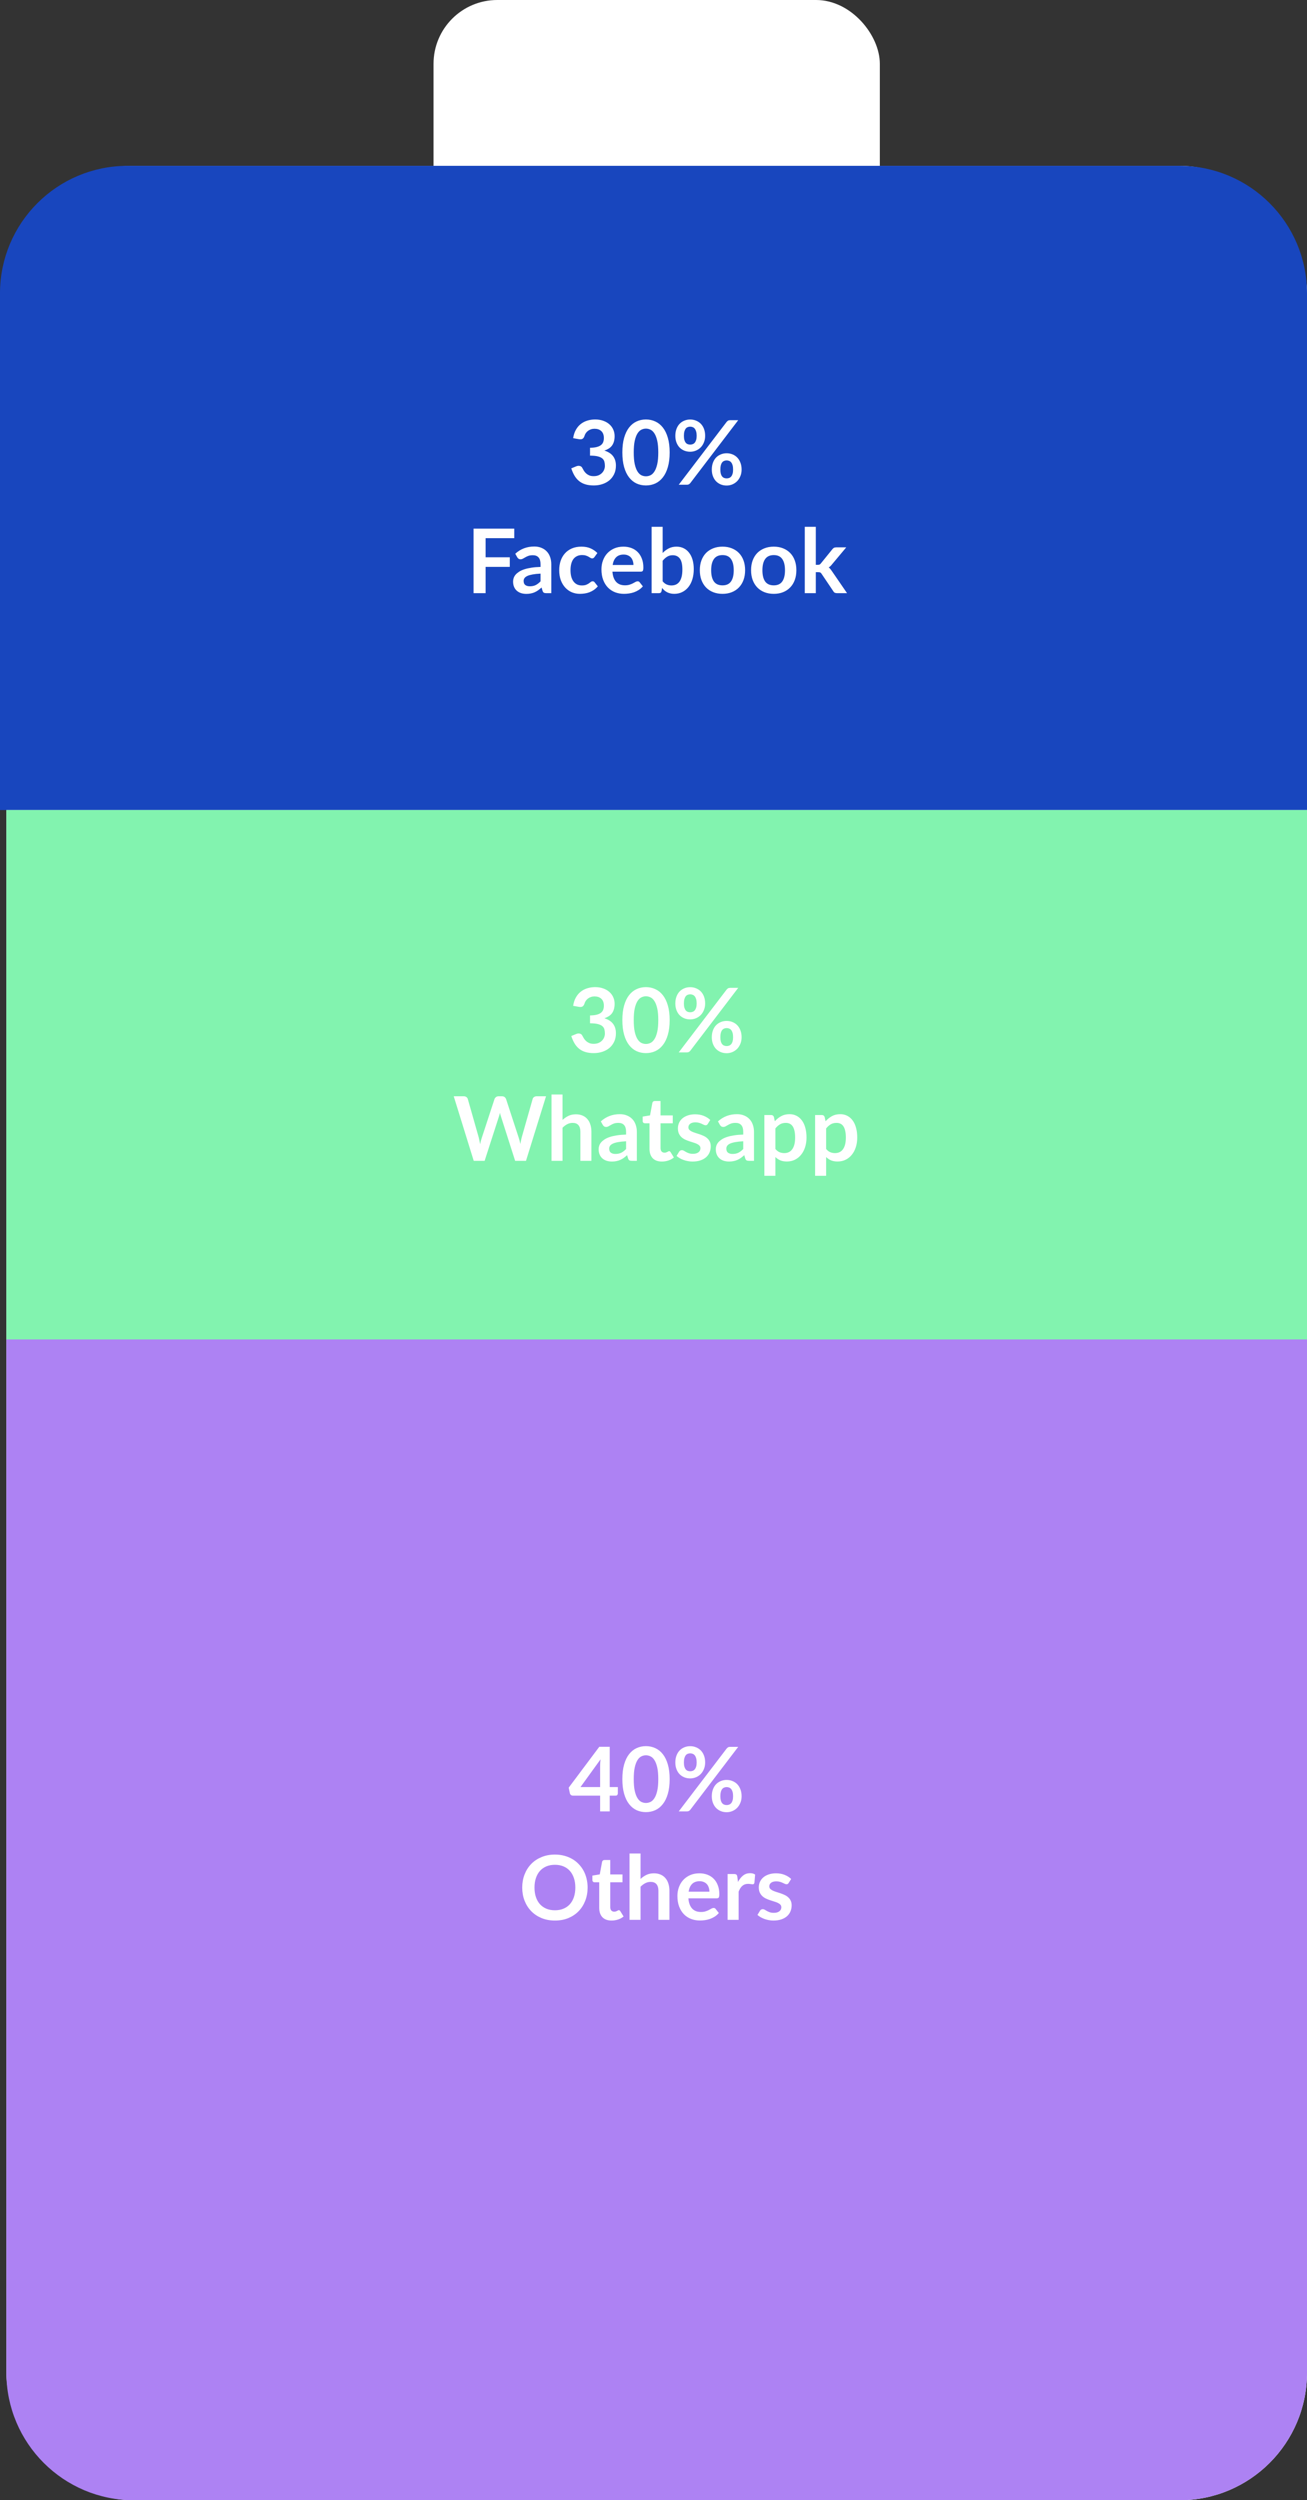 <svg width="205" height="392" viewBox="0 0 205 392" fill="none" xmlns="http://www.w3.org/2000/svg">
<rect x="0" y="0" width="205" height="392" fill="#333333" stroke="none"/>
<rect x="1" y="26" width="204" height="366" rx="20" fill="white"/>
<rect x="68" width="70" height="37" rx="10" fill="white"/>
<path d="M0 46C0 34.954 8.954 26 20 26H185C196.046 26 205 34.954 205 46V127H0V46Z" fill="#1846BE"/>
<path d="M89.9 68.699C89.97 68.214 90.105 67.789 90.306 67.425C90.506 67.056 90.756 66.751 91.055 66.508C91.358 66.261 91.703 66.076 92.091 65.955C92.483 65.829 92.903 65.766 93.351 65.766C93.817 65.766 94.237 65.834 94.611 65.969C94.989 66.1 95.311 66.284 95.577 66.522C95.843 66.755 96.046 67.031 96.186 67.348C96.33 67.665 96.403 68.008 96.403 68.377C96.403 68.699 96.365 68.984 96.291 69.231C96.221 69.474 96.118 69.686 95.983 69.868C95.847 70.05 95.679 70.204 95.479 70.33C95.278 70.456 95.052 70.561 94.8 70.645C95.406 70.836 95.859 71.128 96.158 71.52C96.456 71.912 96.606 72.404 96.606 72.997C96.606 73.501 96.512 73.947 96.326 74.334C96.139 74.721 95.887 75.048 95.57 75.314C95.252 75.575 94.884 75.774 94.464 75.909C94.048 76.044 93.607 76.112 93.141 76.112C92.632 76.112 92.189 76.054 91.811 75.937C91.433 75.82 91.104 75.648 90.824 75.419C90.544 75.19 90.306 74.91 90.11 74.579C89.914 74.248 89.746 73.865 89.606 73.431L90.369 73.116C90.569 73.032 90.756 73.011 90.929 73.053C91.106 73.09 91.234 73.184 91.314 73.333C91.398 73.496 91.489 73.657 91.587 73.816C91.689 73.975 91.811 74.117 91.951 74.243C92.091 74.364 92.254 74.465 92.441 74.544C92.632 74.619 92.858 74.656 93.12 74.656C93.414 74.656 93.67 74.609 93.89 74.516C94.109 74.418 94.291 74.292 94.436 74.138C94.585 73.984 94.695 73.814 94.765 73.627C94.839 73.436 94.877 73.244 94.877 73.053C94.877 72.81 94.851 72.591 94.8 72.395C94.748 72.194 94.641 72.024 94.478 71.884C94.314 71.744 94.079 71.634 93.771 71.555C93.467 71.476 93.059 71.436 92.546 71.436V70.204C92.97 70.199 93.323 70.16 93.603 70.085C93.883 70.01 94.104 69.908 94.268 69.777C94.436 69.642 94.552 69.481 94.618 69.294C94.683 69.107 94.716 68.902 94.716 68.678C94.716 68.202 94.583 67.84 94.317 67.593C94.051 67.346 93.696 67.222 93.253 67.222C93.047 67.222 92.858 67.252 92.686 67.313C92.513 67.369 92.357 67.451 92.217 67.558C92.081 67.661 91.967 67.782 91.874 67.922C91.78 68.062 91.71 68.216 91.664 68.384C91.584 68.599 91.479 68.741 91.349 68.811C91.223 68.881 91.043 68.897 90.81 68.86L89.9 68.699ZM105.035 70.939C105.035 71.821 104.939 72.589 104.748 73.242C104.561 73.891 104.3 74.427 103.964 74.852C103.632 75.277 103.238 75.594 102.781 75.804C102.328 76.009 101.838 76.112 101.311 76.112C100.783 76.112 100.293 76.009 99.841 75.804C99.393 75.594 99.003 75.277 98.672 74.852C98.34 74.427 98.081 73.891 97.895 73.242C97.708 72.589 97.615 71.821 97.615 70.939C97.615 70.052 97.708 69.285 97.895 68.636C98.081 67.987 98.34 67.451 98.672 67.026C99.003 66.601 99.393 66.286 99.841 66.081C100.293 65.871 100.783 65.766 101.311 65.766C101.838 65.766 102.328 65.871 102.781 66.081C103.238 66.286 103.632 66.601 103.964 67.026C104.3 67.451 104.561 67.987 104.748 68.636C104.939 69.285 105.035 70.052 105.035 70.939ZM103.25 70.939C103.25 70.206 103.196 69.6 103.089 69.119C102.981 68.638 102.837 68.256 102.655 67.971C102.477 67.686 102.272 67.488 102.039 67.376C101.805 67.259 101.563 67.201 101.311 67.201C101.063 67.201 100.823 67.259 100.59 67.376C100.361 67.488 100.158 67.686 99.981 67.971C99.803 68.256 99.661 68.638 99.554 69.119C99.451 69.6 99.4 70.206 99.4 70.939C99.4 71.672 99.451 72.278 99.554 72.759C99.661 73.24 99.803 73.622 99.981 73.907C100.158 74.192 100.361 74.392 100.59 74.509C100.823 74.621 101.063 74.677 101.311 74.677C101.563 74.677 101.805 74.621 102.039 74.509C102.272 74.392 102.477 74.192 102.655 73.907C102.837 73.622 102.981 73.24 103.089 72.759C103.196 72.278 103.25 71.672 103.25 70.939ZM110.601 68.328C110.601 68.711 110.535 69.056 110.405 69.364C110.279 69.672 110.108 69.936 109.894 70.155C109.679 70.37 109.429 70.535 109.145 70.652C108.86 70.769 108.564 70.827 108.256 70.827C107.92 70.827 107.609 70.769 107.325 70.652C107.04 70.535 106.793 70.37 106.583 70.155C106.377 69.936 106.216 69.672 106.1 69.364C105.983 69.056 105.925 68.711 105.925 68.328C105.925 67.936 105.983 67.581 106.1 67.264C106.216 66.947 106.377 66.678 106.583 66.459C106.793 66.24 107.04 66.072 107.325 65.955C107.609 65.834 107.92 65.773 108.256 65.773C108.592 65.773 108.902 65.834 109.187 65.955C109.476 66.072 109.726 66.24 109.936 66.459C110.146 66.678 110.309 66.947 110.426 67.264C110.542 67.581 110.601 67.936 110.601 68.328ZM109.271 68.328C109.271 68.057 109.243 67.831 109.187 67.649C109.135 67.467 109.063 67.32 108.97 67.208C108.881 67.096 108.774 67.017 108.648 66.97C108.526 66.919 108.396 66.893 108.256 66.893C108.116 66.893 107.985 66.919 107.864 66.97C107.742 67.017 107.637 67.096 107.549 67.208C107.465 67.32 107.397 67.467 107.346 67.649C107.294 67.831 107.269 68.057 107.269 68.328C107.269 68.589 107.294 68.809 107.346 68.986C107.397 69.159 107.465 69.299 107.549 69.406C107.637 69.513 107.742 69.59 107.864 69.637C107.985 69.684 108.116 69.707 108.256 69.707C108.396 69.707 108.526 69.684 108.648 69.637C108.774 69.59 108.881 69.513 108.97 69.406C109.063 69.299 109.135 69.159 109.187 68.986C109.243 68.809 109.271 68.589 109.271 68.328ZM113.968 66.151C114.028 66.081 114.098 66.018 114.178 65.962C114.262 65.906 114.378 65.878 114.528 65.878H115.788L108.27 75.741C108.209 75.816 108.137 75.879 108.053 75.93C107.969 75.977 107.866 76 107.745 76H106.457L113.968 66.151ZM116.32 73.62C116.32 74.003 116.254 74.348 116.124 74.656C115.998 74.964 115.827 75.228 115.613 75.447C115.398 75.662 115.148 75.83 114.864 75.951C114.579 76.068 114.283 76.126 113.975 76.126C113.639 76.126 113.328 76.068 113.044 75.951C112.759 75.83 112.512 75.662 112.302 75.447C112.096 75.228 111.935 74.964 111.819 74.656C111.702 74.348 111.644 74.003 111.644 73.62C111.644 73.228 111.702 72.873 111.819 72.556C111.935 72.239 112.096 71.97 112.302 71.751C112.512 71.532 112.759 71.364 113.044 71.247C113.328 71.126 113.639 71.065 113.975 71.065C114.311 71.065 114.621 71.126 114.906 71.247C115.195 71.364 115.442 71.532 115.648 71.751C115.858 71.97 116.021 72.239 116.138 72.556C116.259 72.873 116.32 73.228 116.32 73.62ZM114.983 73.62C114.983 73.349 114.957 73.123 114.906 72.941C114.854 72.759 114.782 72.612 114.689 72.5C114.6 72.388 114.493 72.309 114.367 72.262C114.245 72.211 114.115 72.185 113.975 72.185C113.835 72.185 113.704 72.211 113.583 72.262C113.461 72.309 113.356 72.388 113.268 72.5C113.179 72.612 113.109 72.759 113.058 72.941C113.011 73.123 112.988 73.349 112.988 73.62C112.988 73.881 113.011 74.101 113.058 74.278C113.109 74.455 113.179 74.598 113.268 74.705C113.356 74.812 113.461 74.889 113.583 74.936C113.704 74.983 113.835 75.006 113.975 75.006C114.115 75.006 114.245 74.983 114.367 74.936C114.493 74.889 114.6 74.812 114.689 74.705C114.782 74.598 114.854 74.455 114.906 74.278C114.957 74.101 114.983 73.881 114.983 73.62ZM76.165 84.376V87.372H79.959V88.877H76.165V93H74.275V82.878H80.659V84.376H76.165ZM84.782 89.934C84.282 89.957 83.862 90.002 83.522 90.067C83.181 90.128 82.908 90.207 82.703 90.305C82.498 90.403 82.35 90.517 82.262 90.648C82.173 90.779 82.129 90.921 82.129 91.075C82.129 91.378 82.218 91.595 82.395 91.726C82.577 91.857 82.812 91.922 83.102 91.922C83.457 91.922 83.762 91.859 84.019 91.733C84.28 91.602 84.534 91.406 84.782 91.145V89.934ZM80.82 86.819C81.646 86.063 82.64 85.685 83.802 85.685C84.222 85.685 84.597 85.755 84.929 85.895C85.26 86.03 85.54 86.222 85.769 86.469C85.998 86.712 86.17 87.003 86.287 87.344C86.408 87.685 86.469 88.058 86.469 88.464V93H85.685C85.522 93 85.395 92.977 85.307 92.93C85.218 92.879 85.148 92.778 85.097 92.629L84.943 92.111C84.761 92.274 84.584 92.419 84.411 92.545C84.238 92.666 84.058 92.769 83.872 92.853C83.685 92.937 83.484 93 83.27 93.042C83.06 93.089 82.826 93.112 82.57 93.112C82.266 93.112 81.987 93.072 81.73 92.993C81.473 92.909 81.251 92.785 81.065 92.622C80.878 92.459 80.734 92.256 80.631 92.013C80.528 91.77 80.477 91.488 80.477 91.166C80.477 90.984 80.507 90.804 80.568 90.627C80.629 90.445 80.727 90.272 80.862 90.109C81.002 89.946 81.181 89.792 81.401 89.647C81.62 89.502 81.888 89.376 82.206 89.269C82.528 89.162 82.901 89.075 83.326 89.01C83.751 88.94 84.236 88.898 84.782 88.884V88.464C84.782 87.983 84.679 87.629 84.474 87.4C84.269 87.167 83.972 87.05 83.585 87.05C83.305 87.05 83.072 87.083 82.885 87.148C82.703 87.213 82.542 87.288 82.402 87.372C82.262 87.451 82.133 87.524 82.017 87.589C81.905 87.654 81.779 87.687 81.639 87.687C81.517 87.687 81.415 87.657 81.331 87.596C81.247 87.531 81.179 87.456 81.128 87.372L80.82 86.819ZM93.242 87.337C93.191 87.402 93.139 87.454 93.088 87.491C93.041 87.528 92.972 87.547 92.878 87.547C92.79 87.547 92.703 87.521 92.619 87.47C92.535 87.414 92.435 87.353 92.318 87.288C92.201 87.218 92.061 87.157 91.898 87.106C91.74 87.05 91.541 87.022 91.303 87.022C91 87.022 90.734 87.078 90.505 87.19C90.276 87.297 90.085 87.454 89.931 87.659C89.782 87.864 89.67 88.114 89.595 88.408C89.52 88.697 89.483 89.026 89.483 89.395C89.483 89.778 89.523 90.118 89.602 90.417C89.686 90.716 89.805 90.968 89.959 91.173C90.113 91.374 90.3 91.528 90.519 91.635C90.739 91.738 90.986 91.789 91.261 91.789C91.537 91.789 91.758 91.756 91.926 91.691C92.099 91.621 92.243 91.546 92.36 91.467C92.477 91.383 92.577 91.308 92.661 91.243C92.75 91.173 92.848 91.138 92.955 91.138C93.095 91.138 93.2 91.192 93.27 91.299L93.767 91.929C93.576 92.153 93.368 92.342 93.144 92.496C92.92 92.645 92.687 92.767 92.444 92.86C92.206 92.949 91.959 93.012 91.702 93.049C91.45 93.086 91.198 93.105 90.946 93.105C90.503 93.105 90.085 93.023 89.693 92.86C89.301 92.692 88.958 92.449 88.664 92.132C88.37 91.815 88.137 91.427 87.964 90.97C87.796 90.508 87.712 89.983 87.712 89.395C87.712 88.868 87.787 88.38 87.936 87.932C88.09 87.479 88.314 87.09 88.608 86.763C88.902 86.432 89.266 86.173 89.7 85.986C90.134 85.799 90.633 85.706 91.198 85.706C91.735 85.706 92.204 85.792 92.605 85.965C93.011 86.138 93.375 86.385 93.697 86.707L93.242 87.337ZM99.355 88.583C99.355 88.359 99.322 88.149 99.257 87.953C99.196 87.752 99.103 87.577 98.977 87.428C98.851 87.279 98.69 87.162 98.494 87.078C98.303 86.989 98.079 86.945 97.822 86.945C97.323 86.945 96.928 87.087 96.639 87.372C96.354 87.657 96.172 88.06 96.093 88.583H99.355ZM96.058 89.626C96.086 89.995 96.151 90.314 96.254 90.585C96.357 90.851 96.492 91.073 96.66 91.25C96.828 91.423 97.026 91.553 97.255 91.642C97.488 91.726 97.745 91.768 98.025 91.768C98.305 91.768 98.545 91.735 98.746 91.67C98.951 91.605 99.129 91.532 99.278 91.453C99.432 91.374 99.565 91.301 99.677 91.236C99.794 91.171 99.906 91.138 100.013 91.138C100.158 91.138 100.265 91.192 100.335 91.299L100.832 91.929C100.641 92.153 100.426 92.342 100.188 92.496C99.95 92.645 99.7 92.767 99.439 92.86C99.182 92.949 98.919 93.012 98.648 93.049C98.382 93.086 98.123 93.105 97.871 93.105C97.372 93.105 96.907 93.023 96.478 92.86C96.049 92.692 95.675 92.447 95.358 92.125C95.041 91.798 94.791 91.397 94.609 90.921C94.427 90.44 94.336 89.885 94.336 89.255C94.336 88.765 94.415 88.305 94.574 87.876C94.733 87.442 94.959 87.066 95.253 86.749C95.552 86.427 95.913 86.173 96.338 85.986C96.767 85.799 97.25 85.706 97.787 85.706C98.24 85.706 98.657 85.778 99.04 85.923C99.423 86.068 99.752 86.28 100.027 86.56C100.302 86.835 100.517 87.176 100.671 87.582C100.83 87.983 100.909 88.443 100.909 88.961C100.909 89.222 100.881 89.4 100.825 89.493C100.769 89.582 100.662 89.626 100.503 89.626H96.058ZM103.936 91.138C104.132 91.376 104.344 91.544 104.573 91.642C104.806 91.74 105.051 91.789 105.308 91.789C105.574 91.789 105.812 91.742 106.022 91.649C106.236 91.551 106.418 91.402 106.568 91.201C106.717 90.996 106.831 90.737 106.911 90.424C106.99 90.107 107.03 89.729 107.03 89.29C107.03 88.501 106.899 87.932 106.638 87.582C106.376 87.227 106.001 87.05 105.511 87.05C105.179 87.05 104.89 87.127 104.643 87.281C104.395 87.43 104.16 87.643 103.936 87.918V91.138ZM103.936 86.7C104.225 86.397 104.545 86.156 104.895 85.979C105.249 85.797 105.653 85.706 106.106 85.706C106.521 85.706 106.894 85.788 107.226 85.951C107.562 86.114 107.846 86.35 108.08 86.658C108.318 86.961 108.5 87.33 108.626 87.764C108.752 88.198 108.815 88.686 108.815 89.227C108.815 89.81 108.742 90.34 108.598 90.816C108.453 91.292 108.245 91.7 107.975 92.041C107.709 92.377 107.387 92.638 107.009 92.825C106.631 93.012 106.211 93.105 105.749 93.105C105.525 93.105 105.322 93.082 105.14 93.035C104.958 92.993 104.79 92.932 104.636 92.853C104.482 92.774 104.339 92.678 104.209 92.566C104.083 92.449 103.961 92.321 103.845 92.181L103.768 92.664C103.74 92.785 103.691 92.872 103.621 92.923C103.555 92.974 103.464 93 103.348 93H102.207V82.598H103.936V86.7ZM113.328 85.706C113.86 85.706 114.343 85.792 114.777 85.965C115.216 86.138 115.589 86.383 115.897 86.7C116.21 87.017 116.45 87.405 116.618 87.862C116.786 88.319 116.87 88.83 116.87 89.395C116.87 89.964 116.786 90.478 116.618 90.935C116.45 91.392 116.21 91.782 115.897 92.104C115.589 92.426 115.216 92.673 114.777 92.846C114.343 93.019 113.86 93.105 113.328 93.105C112.791 93.105 112.304 93.019 111.865 92.846C111.426 92.673 111.051 92.426 110.738 92.104C110.43 91.782 110.19 91.392 110.017 90.935C109.849 90.478 109.765 89.964 109.765 89.395C109.765 88.83 109.849 88.319 110.017 87.862C110.19 87.405 110.43 87.017 110.738 86.7C111.051 86.383 111.426 86.138 111.865 85.965C112.304 85.792 112.791 85.706 113.328 85.706ZM113.328 91.775C113.925 91.775 114.366 91.574 114.651 91.173C114.94 90.772 115.085 90.184 115.085 89.409C115.085 88.634 114.94 88.044 114.651 87.638C114.366 87.232 113.925 87.029 113.328 87.029C112.721 87.029 112.271 87.234 111.977 87.645C111.688 88.051 111.543 88.639 111.543 89.409C111.543 90.179 111.688 90.767 111.977 91.173C112.271 91.574 112.721 91.775 113.328 91.775ZM121.367 85.706C121.899 85.706 122.382 85.792 122.816 85.965C123.255 86.138 123.628 86.383 123.936 86.7C124.249 87.017 124.489 87.405 124.657 87.862C124.825 88.319 124.909 88.83 124.909 89.395C124.909 89.964 124.825 90.478 124.657 90.935C124.489 91.392 124.249 91.782 123.936 92.104C123.628 92.426 123.255 92.673 122.816 92.846C122.382 93.019 121.899 93.105 121.367 93.105C120.83 93.105 120.343 93.019 119.904 92.846C119.465 92.673 119.09 92.426 118.777 92.104C118.469 91.782 118.229 91.392 118.056 90.935C117.888 90.478 117.804 89.964 117.804 89.395C117.804 88.83 117.888 88.319 118.056 87.862C118.229 87.405 118.469 87.017 118.777 86.7C119.09 86.383 119.465 86.138 119.904 85.965C120.343 85.792 120.83 85.706 121.367 85.706ZM121.367 91.775C121.964 91.775 122.405 91.574 122.69 91.173C122.979 90.772 123.124 90.184 123.124 89.409C123.124 88.634 122.979 88.044 122.69 87.638C122.405 87.232 121.964 87.029 121.367 87.029C120.76 87.029 120.31 87.234 120.016 87.645C119.727 88.051 119.582 88.639 119.582 89.409C119.582 90.179 119.727 90.767 120.016 91.173C120.31 91.574 120.76 91.775 121.367 91.775ZM127.957 82.598V88.555H128.279C128.396 88.555 128.487 88.541 128.552 88.513C128.622 88.48 128.692 88.417 128.762 88.324L130.547 86.119C130.622 86.021 130.703 85.946 130.792 85.895C130.885 85.844 131.004 85.818 131.149 85.818H132.731L130.498 88.485C130.339 88.695 130.167 88.856 129.98 88.968C130.078 89.038 130.164 89.12 130.239 89.213C130.318 89.306 130.393 89.407 130.463 89.514L132.857 93H131.296C131.161 93 131.044 92.979 130.946 92.937C130.848 92.89 130.766 92.809 130.701 92.692L128.867 89.969C128.802 89.862 128.734 89.792 128.664 89.759C128.594 89.726 128.489 89.71 128.349 89.71H127.957V93H126.228V82.598H127.957Z" fill="white"/>
<rect x="1" y="127" width="204" height="83" fill="#82F3AF"/>
<path d="M1 210H205V372C205 383.046 196.046 392 185 392H21C9.954 392 1 383.046 1 372V210Z" fill="#AD82F3"/>
<path d="M89.9 157.699C89.97 157.214 90.105 156.789 90.306 156.425C90.506 156.056 90.756 155.751 91.055 155.508C91.358 155.261 91.703 155.076 92.091 154.955C92.483 154.829 92.903 154.766 93.351 154.766C93.817 154.766 94.237 154.834 94.611 154.969C94.989 155.1 95.311 155.284 95.577 155.522C95.843 155.755 96.046 156.031 96.186 156.348C96.33 156.665 96.403 157.008 96.403 157.377C96.403 157.699 96.365 157.984 96.291 158.231C96.221 158.474 96.118 158.686 95.983 158.868C95.847 159.05 95.679 159.204 95.479 159.33C95.278 159.456 95.052 159.561 94.8 159.645C95.406 159.836 95.859 160.128 96.158 160.52C96.456 160.912 96.606 161.404 96.606 161.997C96.606 162.501 96.512 162.947 96.326 163.334C96.139 163.721 95.887 164.048 95.57 164.314C95.252 164.575 94.884 164.774 94.464 164.909C94.048 165.044 93.607 165.112 93.141 165.112C92.632 165.112 92.189 165.054 91.811 164.937C91.433 164.82 91.104 164.648 90.824 164.419C90.544 164.19 90.306 163.91 90.11 163.579C89.914 163.248 89.746 162.865 89.606 162.431L90.369 162.116C90.569 162.032 90.756 162.011 90.929 162.053C91.106 162.09 91.234 162.184 91.314 162.333C91.398 162.496 91.489 162.657 91.587 162.816C91.689 162.975 91.811 163.117 91.951 163.243C92.091 163.364 92.254 163.465 92.441 163.544C92.632 163.619 92.858 163.656 93.12 163.656C93.414 163.656 93.67 163.609 93.89 163.516C94.109 163.418 94.291 163.292 94.436 163.138C94.585 162.984 94.695 162.814 94.765 162.627C94.839 162.436 94.877 162.244 94.877 162.053C94.877 161.81 94.851 161.591 94.8 161.395C94.748 161.194 94.641 161.024 94.478 160.884C94.314 160.744 94.079 160.634 93.771 160.555C93.467 160.476 93.059 160.436 92.546 160.436V159.204C92.97 159.199 93.323 159.16 93.603 159.085C93.883 159.01 94.104 158.908 94.268 158.777C94.436 158.642 94.552 158.481 94.618 158.294C94.683 158.107 94.716 157.902 94.716 157.678C94.716 157.202 94.583 156.84 94.317 156.593C94.051 156.346 93.696 156.222 93.253 156.222C93.047 156.222 92.858 156.252 92.686 156.313C92.513 156.369 92.357 156.451 92.217 156.558C92.081 156.661 91.967 156.782 91.874 156.922C91.78 157.062 91.71 157.216 91.664 157.384C91.584 157.599 91.479 157.741 91.349 157.811C91.223 157.881 91.043 157.897 90.81 157.86L89.9 157.699ZM105.035 159.939C105.035 160.821 104.939 161.589 104.748 162.242C104.561 162.891 104.3 163.427 103.964 163.852C103.632 164.277 103.238 164.594 102.781 164.804C102.328 165.009 101.838 165.112 101.311 165.112C100.783 165.112 100.293 165.009 99.841 164.804C99.393 164.594 99.003 164.277 98.672 163.852C98.34 163.427 98.081 162.891 97.895 162.242C97.708 161.589 97.615 160.821 97.615 159.939C97.615 159.052 97.708 158.285 97.895 157.636C98.081 156.987 98.34 156.451 98.672 156.026C99.003 155.601 99.393 155.286 99.841 155.081C100.293 154.871 100.783 154.766 101.311 154.766C101.838 154.766 102.328 154.871 102.781 155.081C103.238 155.286 103.632 155.601 103.964 156.026C104.3 156.451 104.561 156.987 104.748 157.636C104.939 158.285 105.035 159.052 105.035 159.939ZM103.25 159.939C103.25 159.206 103.196 158.6 103.089 158.119C102.981 157.638 102.837 157.256 102.655 156.971C102.477 156.686 102.272 156.488 102.039 156.376C101.805 156.259 101.563 156.201 101.311 156.201C101.063 156.201 100.823 156.259 100.59 156.376C100.361 156.488 100.158 156.686 99.981 156.971C99.803 157.256 99.661 157.638 99.554 158.119C99.451 158.6 99.4 159.206 99.4 159.939C99.4 160.672 99.451 161.278 99.554 161.759C99.661 162.24 99.803 162.622 99.981 162.907C100.158 163.192 100.361 163.392 100.59 163.509C100.823 163.621 101.063 163.677 101.311 163.677C101.563 163.677 101.805 163.621 102.039 163.509C102.272 163.392 102.477 163.192 102.655 162.907C102.837 162.622 102.981 162.24 103.089 161.759C103.196 161.278 103.25 160.672 103.25 159.939ZM110.601 157.328C110.601 157.711 110.535 158.056 110.405 158.364C110.279 158.672 110.108 158.936 109.894 159.155C109.679 159.37 109.429 159.535 109.145 159.652C108.86 159.769 108.564 159.827 108.256 159.827C107.92 159.827 107.609 159.769 107.325 159.652C107.04 159.535 106.793 159.37 106.583 159.155C106.377 158.936 106.216 158.672 106.1 158.364C105.983 158.056 105.925 157.711 105.925 157.328C105.925 156.936 105.983 156.581 106.1 156.264C106.216 155.947 106.377 155.678 106.583 155.459C106.793 155.24 107.04 155.072 107.325 154.955C107.609 154.834 107.92 154.773 108.256 154.773C108.592 154.773 108.902 154.834 109.187 154.955C109.476 155.072 109.726 155.24 109.936 155.459C110.146 155.678 110.309 155.947 110.426 156.264C110.542 156.581 110.601 156.936 110.601 157.328ZM109.271 157.328C109.271 157.057 109.243 156.831 109.187 156.649C109.135 156.467 109.063 156.32 108.97 156.208C108.881 156.096 108.774 156.017 108.648 155.97C108.526 155.919 108.396 155.893 108.256 155.893C108.116 155.893 107.985 155.919 107.864 155.97C107.742 156.017 107.637 156.096 107.549 156.208C107.465 156.32 107.397 156.467 107.346 156.649C107.294 156.831 107.269 157.057 107.269 157.328C107.269 157.589 107.294 157.809 107.346 157.986C107.397 158.159 107.465 158.299 107.549 158.406C107.637 158.513 107.742 158.59 107.864 158.637C107.985 158.684 108.116 158.707 108.256 158.707C108.396 158.707 108.526 158.684 108.648 158.637C108.774 158.59 108.881 158.513 108.97 158.406C109.063 158.299 109.135 158.159 109.187 157.986C109.243 157.809 109.271 157.589 109.271 157.328ZM113.968 155.151C114.028 155.081 114.098 155.018 114.178 154.962C114.262 154.906 114.378 154.878 114.528 154.878H115.788L108.27 164.741C108.209 164.816 108.137 164.879 108.053 164.93C107.969 164.977 107.866 165 107.745 165H106.457L113.968 155.151ZM116.32 162.62C116.32 163.003 116.254 163.348 116.124 163.656C115.998 163.964 115.827 164.228 115.613 164.447C115.398 164.662 115.148 164.83 114.864 164.951C114.579 165.068 114.283 165.126 113.975 165.126C113.639 165.126 113.328 165.068 113.044 164.951C112.759 164.83 112.512 164.662 112.302 164.447C112.096 164.228 111.935 163.964 111.819 163.656C111.702 163.348 111.644 163.003 111.644 162.62C111.644 162.228 111.702 161.873 111.819 161.556C111.935 161.239 112.096 160.97 112.302 160.751C112.512 160.532 112.759 160.364 113.044 160.247C113.328 160.126 113.639 160.065 113.975 160.065C114.311 160.065 114.621 160.126 114.906 160.247C115.195 160.364 115.442 160.532 115.648 160.751C115.858 160.97 116.021 161.239 116.138 161.556C116.259 161.873 116.32 162.228 116.32 162.62ZM114.983 162.62C114.983 162.349 114.957 162.123 114.906 161.941C114.854 161.759 114.782 161.612 114.689 161.5C114.6 161.388 114.493 161.309 114.367 161.262C114.245 161.211 114.115 161.185 113.975 161.185C113.835 161.185 113.704 161.211 113.583 161.262C113.461 161.309 113.356 161.388 113.268 161.5C113.179 161.612 113.109 161.759 113.058 161.941C113.011 162.123 112.988 162.349 112.988 162.62C112.988 162.881 113.011 163.101 113.058 163.278C113.109 163.455 113.179 163.598 113.268 163.705C113.356 163.812 113.461 163.889 113.583 163.936C113.704 163.983 113.835 164.006 113.975 164.006C114.115 164.006 114.245 163.983 114.367 163.936C114.493 163.889 114.6 163.812 114.689 163.705C114.782 163.598 114.854 163.455 114.906 163.278C114.957 163.101 114.983 162.881 114.983 162.62ZM85.644 171.878L82.501 182H80.8L78.588 175.084C78.527 174.916 78.471 174.711 78.42 174.468C78.392 174.585 78.364 174.694 78.336 174.797C78.308 174.9 78.278 174.995 78.245 175.084L76.012 182H74.304L71.168 171.878H72.743C72.906 171.878 73.041 171.918 73.149 171.997C73.261 172.072 73.335 172.174 73.373 172.305L75.095 178.36C75.132 178.509 75.167 178.673 75.2 178.85C75.237 179.023 75.275 179.205 75.312 179.396C75.349 179.2 75.389 179.016 75.431 178.843C75.478 178.67 75.526 178.509 75.578 178.36L77.566 172.305C77.603 172.198 77.675 172.1 77.783 172.011C77.895 171.922 78.03 171.878 78.189 171.878H78.742C78.905 171.878 79.038 171.918 79.141 171.997C79.243 172.076 79.32 172.179 79.372 172.305L81.353 178.36C81.451 178.649 81.54 178.983 81.619 179.361C81.68 178.992 81.747 178.659 81.822 178.36L83.544 172.305C83.572 172.188 83.642 172.088 83.754 172.004C83.871 171.92 84.008 171.878 84.167 171.878H85.644ZM88.233 175.588C88.513 175.327 88.821 175.114 89.157 174.951C89.493 174.788 89.888 174.706 90.34 174.706C90.732 174.706 91.08 174.774 91.383 174.909C91.687 175.04 91.939 175.226 92.139 175.469C92.345 175.707 92.499 175.994 92.601 176.33C92.709 176.661 92.762 177.028 92.762 177.429V182H91.033V177.429C91.033 176.99 90.933 176.652 90.732 176.414C90.532 176.171 90.226 176.05 89.815 176.05C89.517 176.05 89.237 176.118 88.975 176.253C88.714 176.388 88.467 176.573 88.233 176.806V182H86.504V171.598H88.233V175.588ZM98.201 178.934C97.701 178.957 97.281 179.002 96.941 179.067C96.6 179.128 96.327 179.207 96.122 179.305C95.916 179.403 95.769 179.517 95.681 179.648C95.592 179.779 95.548 179.921 95.548 180.075C95.548 180.378 95.636 180.595 95.814 180.726C95.996 180.857 96.231 180.922 96.521 180.922C96.875 180.922 97.181 180.859 97.438 180.733C97.699 180.602 97.953 180.406 98.201 180.145V178.934ZM94.239 175.819C95.065 175.063 96.059 174.685 97.221 174.685C97.641 174.685 98.016 174.755 98.348 174.895C98.679 175.03 98.959 175.222 99.188 175.469C99.416 175.712 99.589 176.003 99.706 176.344C99.827 176.685 99.888 177.058 99.888 177.464V182H99.104C98.94 182 98.814 181.977 98.726 181.93C98.637 181.879 98.567 181.778 98.516 181.629L98.362 181.111C98.18 181.274 98.002 181.419 97.83 181.545C97.657 181.666 97.477 181.769 97.291 181.853C97.104 181.937 96.903 182 96.689 182.042C96.479 182.089 96.245 182.112 95.989 182.112C95.685 182.112 95.405 182.072 95.149 181.993C94.892 181.909 94.67 181.785 94.484 181.622C94.297 181.459 94.152 181.256 94.05 181.013C93.947 180.77 93.896 180.488 93.896 180.166C93.896 179.984 93.926 179.804 93.987 179.627C94.047 179.445 94.145 179.272 94.281 179.109C94.421 178.946 94.6 178.792 94.82 178.647C95.039 178.502 95.307 178.376 95.625 178.269C95.947 178.162 96.32 178.075 96.745 178.01C97.169 177.94 97.655 177.898 98.201 177.884V177.464C98.201 176.983 98.098 176.629 97.893 176.4C97.687 176.167 97.391 176.05 97.004 176.05C96.724 176.05 96.49 176.083 96.304 176.148C96.122 176.213 95.961 176.288 95.821 176.372C95.681 176.451 95.552 176.524 95.436 176.589C95.324 176.654 95.198 176.687 95.058 176.687C94.936 176.687 94.834 176.657 94.75 176.596C94.666 176.531 94.598 176.456 94.547 176.372L94.239 175.819ZM103.814 182.112C103.189 182.112 102.708 181.937 102.372 181.587C102.041 181.232 101.875 180.745 101.875 180.124V176.113H101.14C101.047 176.113 100.968 176.083 100.902 176.022C100.837 175.961 100.804 175.87 100.804 175.749V175.063L101.959 174.874L102.323 172.914C102.347 172.821 102.391 172.748 102.456 172.697C102.522 172.646 102.606 172.62 102.708 172.62H103.604V174.881H105.522V176.113H103.604V180.005C103.604 180.229 103.658 180.404 103.765 180.53C103.877 180.656 104.029 180.719 104.22 180.719C104.328 180.719 104.416 180.707 104.486 180.684C104.561 180.656 104.624 180.628 104.675 180.6C104.731 180.572 104.78 180.546 104.822 180.523C104.864 180.495 104.906 180.481 104.948 180.481C105 180.481 105.042 180.495 105.074 180.523C105.107 180.546 105.142 180.584 105.179 180.635L105.697 181.475C105.445 181.685 105.156 181.844 104.829 181.951C104.503 182.058 104.164 182.112 103.814 182.112ZM111.011 176.218C110.965 176.293 110.916 176.346 110.864 176.379C110.813 176.407 110.748 176.421 110.668 176.421C110.584 176.421 110.493 176.398 110.395 176.351C110.302 176.304 110.192 176.253 110.066 176.197C109.94 176.136 109.796 176.083 109.632 176.036C109.474 175.989 109.285 175.966 109.065 175.966C108.725 175.966 108.456 176.038 108.26 176.183C108.069 176.328 107.973 176.517 107.973 176.75C107.973 176.904 108.022 177.035 108.12 177.142C108.223 177.245 108.356 177.336 108.519 177.415C108.687 177.494 108.876 177.567 109.086 177.632C109.296 177.693 109.509 177.76 109.723 177.835C109.943 177.91 110.157 177.996 110.367 178.094C110.577 178.187 110.764 178.309 110.927 178.458C111.095 178.603 111.228 178.778 111.326 178.983C111.429 179.188 111.48 179.436 111.48 179.725C111.48 180.07 111.417 180.39 111.291 180.684C111.17 180.973 110.988 181.225 110.745 181.44C110.503 181.65 110.202 181.816 109.842 181.937C109.488 182.054 109.077 182.112 108.61 182.112C108.363 182.112 108.12 182.089 107.882 182.042C107.649 182 107.423 181.939 107.203 181.86C106.989 181.781 106.788 181.687 106.601 181.58C106.419 181.473 106.258 181.356 106.118 181.23L106.517 180.572C106.569 180.493 106.629 180.432 106.699 180.39C106.769 180.348 106.858 180.327 106.965 180.327C107.073 180.327 107.173 180.357 107.266 180.418C107.364 180.479 107.476 180.544 107.602 180.614C107.728 180.684 107.875 180.749 108.043 180.81C108.216 180.871 108.433 180.901 108.694 180.901C108.9 180.901 109.075 180.878 109.219 180.831C109.369 180.78 109.49 180.714 109.583 180.635C109.681 180.556 109.751 180.465 109.793 180.362C109.84 180.255 109.863 180.145 109.863 180.033C109.863 179.865 109.812 179.727 109.709 179.62C109.611 179.513 109.478 179.419 109.31 179.34C109.147 179.261 108.958 179.191 108.743 179.13C108.533 179.065 108.316 178.995 108.092 178.92C107.873 178.845 107.656 178.759 107.441 178.661C107.231 178.558 107.042 178.43 106.874 178.276C106.711 178.122 106.578 177.933 106.475 177.709C106.377 177.485 106.328 177.214 106.328 176.897C106.328 176.603 106.387 176.323 106.503 176.057C106.62 175.791 106.79 175.56 107.014 175.364C107.243 175.163 107.525 175.005 107.861 174.888C108.202 174.767 108.594 174.706 109.037 174.706C109.532 174.706 109.982 174.788 110.388 174.951C110.794 175.114 111.133 175.329 111.403 175.595L111.011 176.218ZM116.576 178.934C116.076 178.957 115.656 179.002 115.316 179.067C114.975 179.128 114.702 179.207 114.497 179.305C114.291 179.403 114.144 179.517 114.056 179.648C113.967 179.779 113.923 179.921 113.923 180.075C113.923 180.378 114.011 180.595 114.189 180.726C114.371 180.857 114.606 180.922 114.896 180.922C115.25 180.922 115.556 180.859 115.813 180.733C116.074 180.602 116.328 180.406 116.576 180.145V178.934ZM112.614 175.819C113.44 175.063 114.434 174.685 115.596 174.685C116.016 174.685 116.391 174.755 116.723 174.895C117.054 175.03 117.334 175.222 117.563 175.469C117.791 175.712 117.964 176.003 118.081 176.344C118.202 176.685 118.263 177.058 118.263 177.464V182H117.479C117.315 182 117.189 181.977 117.101 181.93C117.012 181.879 116.942 181.778 116.891 181.629L116.737 181.111C116.555 181.274 116.377 181.419 116.205 181.545C116.032 181.666 115.852 181.769 115.666 181.853C115.479 181.937 115.278 182 115.064 182.042C114.854 182.089 114.62 182.112 114.364 182.112C114.06 182.112 113.78 182.072 113.524 181.993C113.267 181.909 113.045 181.785 112.859 181.622C112.672 181.459 112.527 181.256 112.425 181.013C112.322 180.77 112.271 180.488 112.271 180.166C112.271 179.984 112.301 179.804 112.362 179.627C112.422 179.445 112.52 179.272 112.656 179.109C112.796 178.946 112.975 178.792 113.195 178.647C113.414 178.502 113.682 178.376 114 178.269C114.322 178.162 114.695 178.075 115.12 178.01C115.544 177.94 116.03 177.898 116.576 177.884V177.464C116.576 176.983 116.473 176.629 116.268 176.4C116.062 176.167 115.766 176.05 115.379 176.05C115.099 176.05 114.865 176.083 114.679 176.148C114.497 176.213 114.336 176.288 114.196 176.372C114.056 176.451 113.927 176.524 113.811 176.589C113.699 176.654 113.573 176.687 113.433 176.687C113.311 176.687 113.209 176.657 113.125 176.596C113.041 176.531 112.973 176.456 112.922 176.372L112.614 175.819ZM121.62 180.138C121.816 180.376 122.028 180.544 122.257 180.642C122.49 180.74 122.742 180.789 123.013 180.789C123.274 180.789 123.51 180.74 123.72 180.642C123.93 180.544 124.107 180.395 124.252 180.194C124.401 179.993 124.516 179.741 124.595 179.438C124.674 179.13 124.714 178.768 124.714 178.353C124.714 177.933 124.679 177.578 124.609 177.289C124.544 176.995 124.448 176.757 124.322 176.575C124.196 176.393 124.042 176.26 123.86 176.176C123.683 176.092 123.48 176.05 123.251 176.05C122.892 176.05 122.586 176.127 122.334 176.281C122.082 176.43 121.844 176.643 121.62 176.918V180.138ZM121.529 175.798C121.823 175.467 122.157 175.198 122.53 174.993C122.903 174.788 123.342 174.685 123.846 174.685C124.238 174.685 124.595 174.767 124.917 174.93C125.244 175.093 125.524 175.331 125.757 175.644C125.995 175.952 126.177 176.335 126.303 176.792C126.434 177.245 126.499 177.765 126.499 178.353C126.499 178.89 126.427 179.387 126.282 179.844C126.137 180.301 125.93 180.698 125.659 181.034C125.393 181.37 125.069 181.634 124.686 181.825C124.308 182.012 123.883 182.105 123.412 182.105C123.011 182.105 122.668 182.044 122.383 181.923C122.098 181.797 121.844 181.624 121.62 181.405V184.345H119.891V174.818H120.948C121.172 174.818 121.319 174.923 121.389 175.133L121.529 175.798ZM129.577 180.138C129.773 180.376 129.985 180.544 130.214 180.642C130.447 180.74 130.699 180.789 130.97 180.789C131.231 180.789 131.467 180.74 131.677 180.642C131.887 180.544 132.064 180.395 132.209 180.194C132.358 179.993 132.473 179.741 132.552 179.438C132.631 179.13 132.671 178.768 132.671 178.353C132.671 177.933 132.636 177.578 132.566 177.289C132.501 176.995 132.405 176.757 132.279 176.575C132.153 176.393 131.999 176.26 131.817 176.176C131.64 176.092 131.437 176.05 131.208 176.05C130.849 176.05 130.543 176.127 130.291 176.281C130.039 176.43 129.801 176.643 129.577 176.918V180.138ZM129.486 175.798C129.78 175.467 130.114 175.198 130.487 174.993C130.86 174.788 131.299 174.685 131.803 174.685C132.195 174.685 132.552 174.767 132.874 174.93C133.201 175.093 133.481 175.331 133.714 175.644C133.952 175.952 134.134 176.335 134.26 176.792C134.391 177.245 134.456 177.765 134.456 178.353C134.456 178.89 134.384 179.387 134.239 179.844C134.094 180.301 133.887 180.698 133.616 181.034C133.35 181.37 133.026 181.634 132.643 181.825C132.265 182.012 131.84 182.105 131.369 182.105C130.968 182.105 130.625 182.044 130.34 181.923C130.055 181.797 129.801 181.624 129.577 181.405V184.345H127.848V174.818H128.905C129.129 174.818 129.276 174.923 129.346 175.133L129.486 175.798Z" fill="white"/>
<path d="M94.128 280.185V276.874C94.128 276.561 94.149 276.216 94.191 275.838L91.048 280.185H94.128ZM96.907 280.185V281.186C96.907 281.279 96.876 281.361 96.816 281.431C96.755 281.496 96.669 281.529 96.557 281.529H95.633V284H94.128V281.529H89.858C89.741 281.529 89.638 281.494 89.55 281.424C89.461 281.349 89.405 281.258 89.382 281.151L89.2 280.276L93.995 273.871H95.633V280.185H96.907ZM105.035 278.939C105.035 279.821 104.939 280.589 104.748 281.242C104.561 281.891 104.3 282.427 103.964 282.852C103.632 283.277 103.238 283.594 102.781 283.804C102.328 284.009 101.838 284.112 101.311 284.112C100.783 284.112 100.293 284.009 99.841 283.804C99.393 283.594 99.003 283.277 98.672 282.852C98.34 282.427 98.081 281.891 97.895 281.242C97.708 280.589 97.615 279.821 97.615 278.939C97.615 278.052 97.708 277.285 97.895 276.636C98.081 275.987 98.34 275.451 98.672 275.026C99.003 274.601 99.393 274.286 99.841 274.081C100.293 273.871 100.783 273.766 101.311 273.766C101.838 273.766 102.328 273.871 102.781 274.081C103.238 274.286 103.632 274.601 103.964 275.026C104.3 275.451 104.561 275.987 104.748 276.636C104.939 277.285 105.035 278.052 105.035 278.939ZM103.25 278.939C103.25 278.206 103.196 277.6 103.089 277.119C102.981 276.638 102.837 276.256 102.655 275.971C102.477 275.686 102.272 275.488 102.039 275.376C101.805 275.259 101.563 275.201 101.311 275.201C101.063 275.201 100.823 275.259 100.59 275.376C100.361 275.488 100.158 275.686 99.981 275.971C99.803 276.256 99.661 276.638 99.554 277.119C99.451 277.6 99.4 278.206 99.4 278.939C99.4 279.672 99.451 280.278 99.554 280.759C99.661 281.24 99.803 281.622 99.981 281.907C100.158 282.192 100.361 282.392 100.59 282.509C100.823 282.621 101.063 282.677 101.311 282.677C101.563 282.677 101.805 282.621 102.039 282.509C102.272 282.392 102.477 282.192 102.655 281.907C102.837 281.622 102.981 281.24 103.089 280.759C103.196 280.278 103.25 279.672 103.25 278.939ZM110.601 276.328C110.601 276.711 110.535 277.056 110.405 277.364C110.279 277.672 110.108 277.936 109.894 278.155C109.679 278.37 109.429 278.535 109.145 278.652C108.86 278.769 108.564 278.827 108.256 278.827C107.92 278.827 107.609 278.769 107.325 278.652C107.04 278.535 106.793 278.37 106.583 278.155C106.377 277.936 106.216 277.672 106.1 277.364C105.983 277.056 105.925 276.711 105.925 276.328C105.925 275.936 105.983 275.581 106.1 275.264C106.216 274.947 106.377 274.678 106.583 274.459C106.793 274.24 107.04 274.072 107.325 273.955C107.609 273.834 107.92 273.773 108.256 273.773C108.592 273.773 108.902 273.834 109.187 273.955C109.476 274.072 109.726 274.24 109.936 274.459C110.146 274.678 110.309 274.947 110.426 275.264C110.542 275.581 110.601 275.936 110.601 276.328ZM109.271 276.328C109.271 276.057 109.243 275.831 109.187 275.649C109.135 275.467 109.063 275.32 108.97 275.208C108.881 275.096 108.774 275.017 108.648 274.97C108.526 274.919 108.396 274.893 108.256 274.893C108.116 274.893 107.985 274.919 107.864 274.97C107.742 275.017 107.637 275.096 107.549 275.208C107.465 275.32 107.397 275.467 107.346 275.649C107.294 275.831 107.269 276.057 107.269 276.328C107.269 276.589 107.294 276.809 107.346 276.986C107.397 277.159 107.465 277.299 107.549 277.406C107.637 277.513 107.742 277.59 107.864 277.637C107.985 277.684 108.116 277.707 108.256 277.707C108.396 277.707 108.526 277.684 108.648 277.637C108.774 277.59 108.881 277.513 108.97 277.406C109.063 277.299 109.135 277.159 109.187 276.986C109.243 276.809 109.271 276.589 109.271 276.328ZM113.968 274.151C114.028 274.081 114.098 274.018 114.178 273.962C114.262 273.906 114.378 273.878 114.528 273.878H115.788L108.27 283.741C108.209 283.816 108.137 283.879 108.053 283.93C107.969 283.977 107.866 284 107.745 284H106.457L113.968 274.151ZM116.32 281.62C116.32 282.003 116.254 282.348 116.124 282.656C115.998 282.964 115.827 283.228 115.613 283.447C115.398 283.662 115.148 283.83 114.864 283.951C114.579 284.068 114.283 284.126 113.975 284.126C113.639 284.126 113.328 284.068 113.044 283.951C112.759 283.83 112.512 283.662 112.302 283.447C112.096 283.228 111.935 282.964 111.819 282.656C111.702 282.348 111.644 282.003 111.644 281.62C111.644 281.228 111.702 280.873 111.819 280.556C111.935 280.239 112.096 279.97 112.302 279.751C112.512 279.532 112.759 279.364 113.044 279.247C113.328 279.126 113.639 279.065 113.975 279.065C114.311 279.065 114.621 279.126 114.906 279.247C115.195 279.364 115.442 279.532 115.648 279.751C115.858 279.97 116.021 280.239 116.138 280.556C116.259 280.873 116.32 281.228 116.32 281.62ZM114.983 281.62C114.983 281.349 114.957 281.123 114.906 280.941C114.854 280.759 114.782 280.612 114.689 280.5C114.6 280.388 114.493 280.309 114.367 280.262C114.245 280.211 114.115 280.185 113.975 280.185C113.835 280.185 113.704 280.211 113.583 280.262C113.461 280.309 113.356 280.388 113.268 280.5C113.179 280.612 113.109 280.759 113.058 280.941C113.011 281.123 112.988 281.349 112.988 281.62C112.988 281.881 113.011 282.101 113.058 282.278C113.109 282.455 113.179 282.598 113.268 282.705C113.356 282.812 113.461 282.889 113.583 282.936C113.704 282.983 113.835 283.006 113.975 283.006C114.115 283.006 114.245 282.983 114.367 282.936C114.493 282.889 114.6 282.812 114.689 282.705C114.782 282.598 114.854 282.455 114.906 282.278C114.957 282.101 114.983 281.881 114.983 281.62ZM92.165 295.939C92.165 296.681 92.041 297.369 91.794 298.004C91.551 298.634 91.206 299.18 90.758 299.642C90.31 300.104 89.771 300.466 89.141 300.727C88.511 300.984 87.811 301.112 87.041 301.112C86.275 301.112 85.578 300.984 84.948 300.727C84.318 300.466 83.776 300.104 83.324 299.642C82.876 299.18 82.528 298.634 82.281 298.004C82.033 297.369 81.91 296.681 81.91 295.939C81.91 295.197 82.033 294.511 82.281 293.881C82.528 293.246 82.876 292.698 83.324 292.236C83.776 291.774 84.318 291.415 84.948 291.158C85.578 290.897 86.275 290.766 87.041 290.766C87.554 290.766 88.037 290.827 88.49 290.948C88.942 291.065 89.358 291.233 89.736 291.452C90.114 291.667 90.452 291.93 90.751 292.243C91.054 292.551 91.311 292.896 91.521 293.279C91.731 293.662 91.889 294.077 91.997 294.525C92.109 294.973 92.165 295.444 92.165 295.939ZM90.24 295.939C90.24 295.384 90.165 294.887 90.016 294.448C89.866 294.005 89.654 293.629 89.379 293.321C89.103 293.013 88.767 292.777 88.371 292.614C87.979 292.451 87.535 292.369 87.041 292.369C86.546 292.369 86.1 292.451 85.704 292.614C85.312 292.777 84.976 293.013 84.696 293.321C84.42 293.629 84.208 294.005 84.059 294.448C83.909 294.887 83.835 295.384 83.835 295.939C83.835 296.494 83.909 296.994 84.059 297.437C84.208 297.876 84.42 298.249 84.696 298.557C84.976 298.86 85.312 299.094 85.704 299.257C86.1 299.42 86.546 299.502 87.041 299.502C87.535 299.502 87.979 299.42 88.371 299.257C88.767 299.094 89.103 298.86 89.379 298.557C89.654 298.249 89.866 297.876 90.016 297.437C90.165 296.994 90.24 296.494 90.24 295.939ZM95.926 301.112C95.3 301.112 94.82 300.937 94.484 300.587C94.152 300.232 93.987 299.745 93.987 299.124V295.113H93.252C93.158 295.113 93.079 295.083 93.014 295.022C92.948 294.961 92.916 294.87 92.916 294.749V294.063L94.071 293.874L94.435 291.914C94.458 291.821 94.502 291.748 94.568 291.697C94.633 291.646 94.717 291.62 94.82 291.62H95.716V293.881H97.634V295.113H95.716V299.005C95.716 299.229 95.769 299.404 95.877 299.53C95.989 299.656 96.14 299.719 96.332 299.719C96.439 299.719 96.528 299.707 96.598 299.684C96.672 299.656 96.735 299.628 96.787 299.6C96.843 299.572 96.892 299.546 96.934 299.523C96.976 299.495 97.018 299.481 97.06 299.481C97.111 299.481 97.153 299.495 97.186 299.523C97.218 299.546 97.253 299.584 97.291 299.635L97.809 300.475C97.557 300.685 97.267 300.844 96.941 300.951C96.614 301.058 96.276 301.112 95.926 301.112ZM100.47 294.588C100.75 294.327 101.058 294.114 101.394 293.951C101.73 293.788 102.124 293.706 102.577 293.706C102.969 293.706 103.316 293.774 103.62 293.909C103.923 294.04 104.175 294.226 104.376 294.469C104.581 294.707 104.735 294.994 104.838 295.33C104.945 295.661 104.999 296.028 104.999 296.429V301H103.27V296.429C103.27 295.99 103.169 295.652 102.969 295.414C102.768 295.171 102.462 295.05 102.052 295.05C101.753 295.05 101.473 295.118 101.212 295.253C100.95 295.388 100.703 295.573 100.47 295.806V301H98.741V290.598H100.47V294.588ZM111.27 296.583C111.27 296.359 111.237 296.149 111.172 295.953C111.111 295.752 111.018 295.577 110.892 295.428C110.766 295.279 110.605 295.162 110.409 295.078C110.218 294.989 109.994 294.945 109.737 294.945C109.238 294.945 108.843 295.087 108.554 295.372C108.269 295.657 108.087 296.06 108.008 296.583H111.27ZM107.973 297.626C108.001 297.995 108.066 298.314 108.169 298.585C108.272 298.851 108.407 299.073 108.575 299.25C108.743 299.423 108.941 299.553 109.17 299.642C109.403 299.726 109.66 299.768 109.94 299.768C110.22 299.768 110.46 299.735 110.661 299.67C110.866 299.605 111.044 299.532 111.193 299.453C111.347 299.374 111.48 299.301 111.592 299.236C111.709 299.171 111.821 299.138 111.928 299.138C112.073 299.138 112.18 299.192 112.25 299.299L112.747 299.929C112.556 300.153 112.341 300.342 112.103 300.496C111.865 300.645 111.615 300.767 111.354 300.86C111.097 300.949 110.834 301.012 110.563 301.049C110.297 301.086 110.038 301.105 109.786 301.105C109.287 301.105 108.822 301.023 108.393 300.86C107.964 300.692 107.59 300.447 107.273 300.125C106.956 299.798 106.706 299.397 106.524 298.921C106.342 298.44 106.251 297.885 106.251 297.255C106.251 296.765 106.33 296.305 106.489 295.876C106.648 295.442 106.874 295.066 107.168 294.749C107.467 294.427 107.828 294.173 108.253 293.986C108.682 293.799 109.165 293.706 109.702 293.706C110.155 293.706 110.572 293.778 110.955 293.923C111.338 294.068 111.667 294.28 111.942 294.56C112.217 294.835 112.432 295.176 112.586 295.582C112.745 295.983 112.824 296.443 112.824 296.961C112.824 297.222 112.796 297.4 112.74 297.493C112.684 297.582 112.577 297.626 112.418 297.626H107.973ZM115.753 295.064C115.977 294.635 116.243 294.299 116.551 294.056C116.859 293.809 117.223 293.685 117.643 293.685C117.974 293.685 118.24 293.757 118.441 293.902L118.329 295.197C118.305 295.281 118.27 295.342 118.224 295.379C118.182 295.412 118.123 295.428 118.049 295.428C117.979 295.428 117.874 295.416 117.734 295.393C117.598 295.37 117.465 295.358 117.335 295.358C117.143 295.358 116.973 295.386 116.824 295.442C116.674 295.498 116.539 295.58 116.418 295.687C116.301 295.79 116.196 295.916 116.103 296.065C116.014 296.214 115.93 296.385 115.851 296.576V301H114.122V293.818H115.137C115.314 293.818 115.438 293.851 115.508 293.916C115.578 293.977 115.624 294.089 115.648 294.252L115.753 295.064ZM123.699 295.218C123.652 295.293 123.603 295.346 123.552 295.379C123.501 295.407 123.435 295.421 123.356 295.421C123.272 295.421 123.181 295.398 123.083 295.351C122.99 295.304 122.88 295.253 122.754 295.197C122.628 295.136 122.483 295.083 122.32 295.036C122.161 294.989 121.972 294.966 121.753 294.966C121.412 294.966 121.144 295.038 120.948 295.183C120.757 295.328 120.661 295.517 120.661 295.75C120.661 295.904 120.71 296.035 120.808 296.142C120.911 296.245 121.044 296.336 121.207 296.415C121.375 296.494 121.564 296.567 121.774 296.632C121.984 296.693 122.196 296.76 122.411 296.835C122.63 296.91 122.845 296.996 123.055 297.094C123.265 297.187 123.452 297.309 123.615 297.458C123.783 297.603 123.916 297.778 124.014 297.983C124.117 298.188 124.168 298.436 124.168 298.725C124.168 299.07 124.105 299.39 123.979 299.684C123.858 299.973 123.676 300.225 123.433 300.44C123.19 300.65 122.889 300.816 122.53 300.937C122.175 301.054 121.765 301.112 121.298 301.112C121.051 301.112 120.808 301.089 120.57 301.042C120.337 301 120.11 300.939 119.891 300.86C119.676 300.781 119.476 300.687 119.289 300.58C119.107 300.473 118.946 300.356 118.806 300.23L119.205 299.572C119.256 299.493 119.317 299.432 119.387 299.39C119.457 299.348 119.546 299.327 119.653 299.327C119.76 299.327 119.861 299.357 119.954 299.418C120.052 299.479 120.164 299.544 120.29 299.614C120.416 299.684 120.563 299.749 120.731 299.81C120.904 299.871 121.121 299.901 121.382 299.901C121.587 299.901 121.762 299.878 121.907 299.831C122.056 299.78 122.178 299.714 122.271 299.635C122.369 299.556 122.439 299.465 122.481 299.362C122.528 299.255 122.551 299.145 122.551 299.033C122.551 298.865 122.5 298.727 122.397 298.62C122.299 298.513 122.166 298.419 121.998 298.34C121.835 298.261 121.646 298.191 121.431 298.13C121.221 298.065 121.004 297.995 120.78 297.92C120.561 297.845 120.344 297.759 120.129 297.661C119.919 297.558 119.73 297.43 119.562 297.276C119.399 297.122 119.266 296.933 119.163 296.709C119.065 296.485 119.016 296.214 119.016 295.897C119.016 295.603 119.074 295.323 119.191 295.057C119.308 294.791 119.478 294.56 119.702 294.364C119.931 294.163 120.213 294.005 120.549 293.888C120.89 293.767 121.282 293.706 121.725 293.706C122.22 293.706 122.67 293.788 123.076 293.951C123.482 294.114 123.82 294.329 124.091 294.595L123.699 295.218Z" fill="white"/>
</svg>

